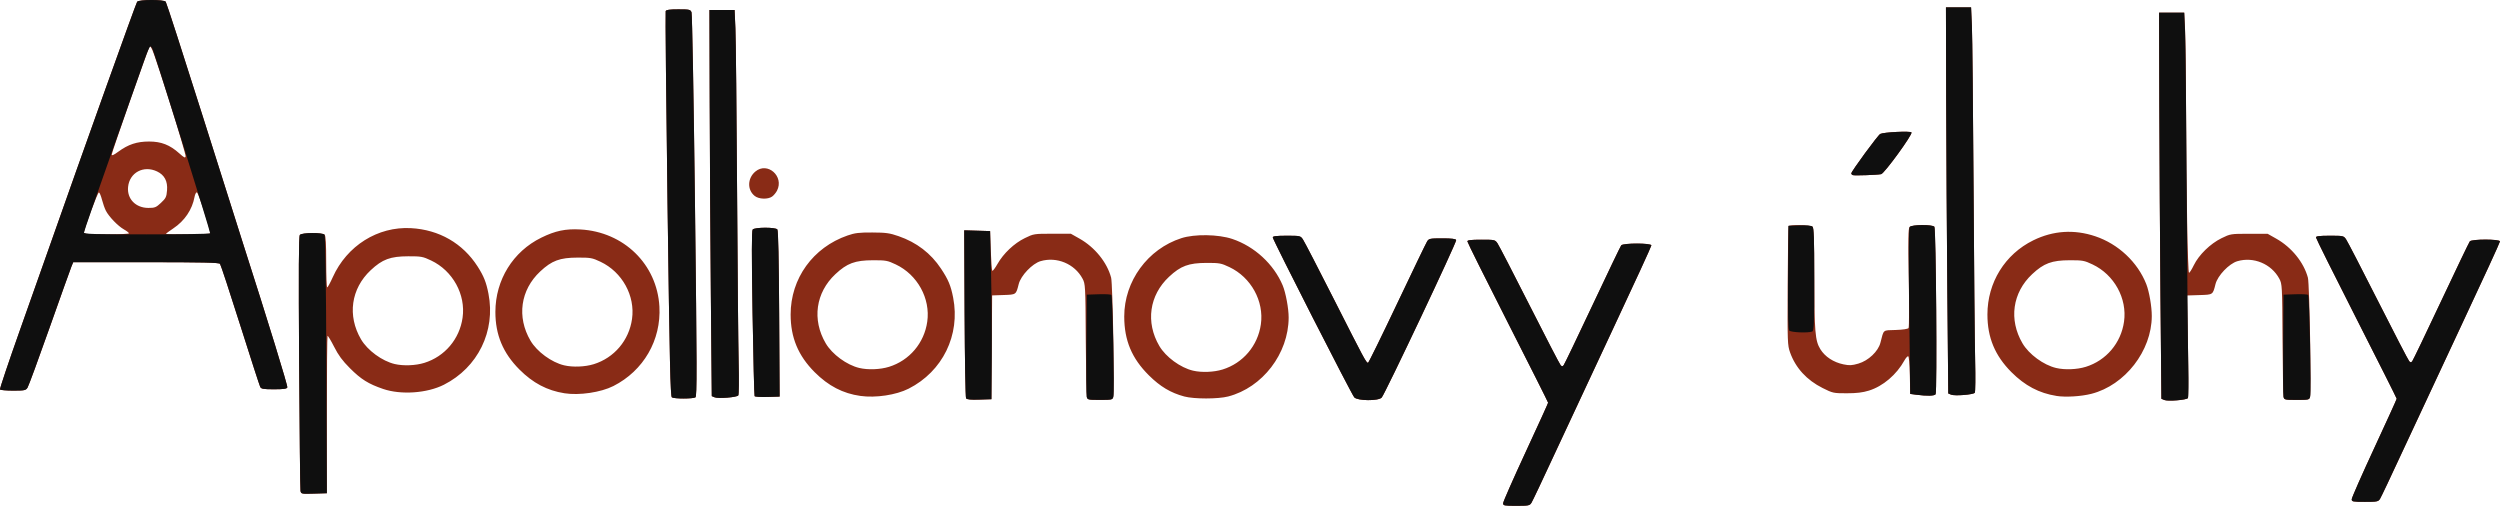 <?xml version="1.0" encoding="UTF-8" standalone="no"?>
<!-- Created with Inkscape (http://www.inkscape.org/) -->

<svg
   width="159.886mm"
   height="32.348mm"
   viewBox="0 0 159.886 32.348"
   version="1.1"
   id="svg5"
   xmlns="http://www.w3.org/2000/svg"
   xmlns:svg="http://www.w3.org/2000/svg">
  <defs
     id="defs2" />
  <g
     id="layer1"
     transform="translate(-110.984,-141.907)">
    <g
       id="g836"
       transform="translate(-47.53,55.792)">
      <path
         style="fill:#892b16;stroke-width:0.085"
         d="m 254.645,118.299 c 0,-0.09 0.648,-1.561 1.439,-3.267 0.792,-1.706 1.439,-3.129 1.439,-3.162 0,-0.033 -1.162,-2.344 -2.582,-5.136 -1.42,-2.792 -2.582,-5.124 -2.582,-5.183 -3e-5,-0.078 0.233,-0.106 0.883,-0.106 0.868,0 0.886,0.004 1.044,0.233 0.089,0.128 1.01,1.909 2.047,3.958 1.037,2.049 1.932,3.775 1.99,3.835 0.085,0.09 0.12,0.09 0.194,0 0.05,-0.06 0.879,-1.786 1.843,-3.835 0.964,-2.049 1.792,-3.773 1.839,-3.831 0.124,-0.152 1.928,-0.15 1.928,0.003 0,0.06 -1.108,2.47 -2.462,5.355 -1.354,2.886 -3.053,6.523 -3.775,8.083 -0.722,1.56 -1.367,2.922 -1.434,3.027 -0.113,0.177 -0.183,0.191 -0.966,0.191 -0.78,0 -0.845,-0.013 -0.845,-0.165 z m 54.271,-0.254 c 0,-0.09 0.648,-1.561 1.439,-3.267 0.792,-1.706 1.439,-3.129 1.439,-3.162 0,-0.033 -1.162,-2.344 -2.582,-5.136 -1.42,-2.792 -2.582,-5.124 -2.582,-5.183 -3e-5,-0.078 0.233,-0.106 0.883,-0.106 0.868,0 0.886,0.004 1.044,0.233 0.089,0.128 1.01,1.909 2.047,3.958 1.037,2.049 1.932,3.775 1.99,3.835 0.085,0.09 0.12,0.09 0.194,0 0.05,-0.061 0.879,-1.786 1.843,-3.835 0.964,-2.049 1.792,-3.773 1.839,-3.831 0.124,-0.152 1.928,-0.15 1.928,0.003 0,0.06 -1.108,2.47 -2.462,5.355 -1.354,2.886 -3.053,6.523 -3.775,8.083 -0.722,1.56 -1.367,2.922 -1.434,3.027 -0.113,0.177 -0.183,0.191 -0.966,0.191 -0.78,0 -0.845,-0.013 -0.845,-0.165 z m -131.183,-0.531 c -0.022,-0.106 -0.062,-3.808 -0.089,-8.226 -0.037,-5.962 -0.025,-8.063 0.047,-8.149 0.125,-0.151 1.435,-0.164 1.583,-0.015 0.072,0.072 0.102,0.578 0.102,1.736 0,0.899 0.029,1.634 0.064,1.634 0.035,-5e-5 0.195,-0.292 0.355,-0.649 0.906,-2.016 2.88,-3.254 5,-3.139 1.803,0.099 3.316,0.969 4.267,2.456 0.393,0.615 0.551,1.01 0.692,1.741 0.464,2.39 -0.674,4.714 -2.848,5.816 -1.077,0.546 -2.746,0.662 -3.89,0.271 -0.942,-0.322 -1.411,-0.615 -2.122,-1.326 -0.481,-0.481 -0.734,-0.823 -1.014,-1.376 -0.206,-0.404 -0.393,-0.715 -0.418,-0.691 -0.024,0.024 -0.044,2.298 -0.044,5.053 v 5.009 l -0.823,0.024 c -0.798,0.024 -0.824,0.018 -0.862,-0.169 z m 7.915,-8.19 c 1.312,-0.408 2.257,-1.523 2.45,-2.891 0.21,-1.483 -0.627,-3.003 -2.013,-3.659 -0.531,-0.251 -0.633,-0.27 -1.46,-0.268 -1.149,0.003 -1.656,0.191 -2.402,0.889 -1.262,1.181 -1.505,2.913 -0.619,4.423 0.412,0.703 1.347,1.388 2.153,1.578 0.553,0.13 1.335,0.1 1.89,-0.073 z m 111.277,2.37 -0.18,-0.075 -0.059,-6.462 c -0.032,-3.554 -0.066,-9.11 -0.074,-12.347 l -0.015,-5.884 h 0.804 0.804 l 0.054,1.101 c 0.03,0.605 0.058,2.857 0.064,5.003 0.013,5.319 0.107,10.534 0.19,10.534 0.037,0 0.174,-0.218 0.304,-0.485 0.321,-0.662 1.056,-1.379 1.772,-1.729 0.573,-0.28 0.593,-0.283 1.765,-0.283 h 1.185 l 0.553,0.312 c 0.979,0.551 1.762,1.518 2.023,2.497 0.103,0.388 0.225,7.359 0.134,7.647 -0.049,0.155 -0.127,0.17 -0.851,0.17 -0.757,0 -0.799,-0.01 -0.841,-0.191 -0.024,-0.105 -0.053,-1.772 -0.065,-3.704 -0.021,-3.427 -0.026,-3.522 -0.206,-3.858 -0.507,-0.948 -1.649,-1.424 -2.684,-1.119 -0.529,0.155 -1.26,0.922 -1.397,1.464 -0.175,0.691 -0.15,0.675 -1.027,0.702 l -0.788,0.025 0.055,3.235 c 0.03,1.779 0.027,3.278 -0.007,3.33 -0.081,0.123 -1.278,0.219 -1.512,0.121 z m -76.627,-0.107 c -0.039,-0.06 -0.081,-2.501 -0.094,-5.425 l -0.024,-5.316 0.828,0.024 0.828,0.024 0.042,1.242 c 0.023,0.683 0.067,1.266 0.097,1.296 0.03,0.03 0.18,-0.167 0.334,-0.438 0.384,-0.675 1.062,-1.316 1.748,-1.651 0.565,-0.276 0.588,-0.28 1.758,-0.28 h 1.185 l 0.553,0.312 c 0.979,0.551 1.762,1.518 2.023,2.497 0.103,0.388 0.225,7.359 0.134,7.647 -0.049,0.155 -0.127,0.17 -0.851,0.17 -0.757,0 -0.799,-0.01 -0.841,-0.191 -0.024,-0.105 -0.053,-1.772 -0.065,-3.704 -0.021,-3.427 -0.026,-3.522 -0.206,-3.858 -0.507,-0.948 -1.649,-1.424 -2.684,-1.119 -0.529,0.155 -1.26,0.922 -1.397,1.464 -0.174,0.687 -0.157,0.675 -0.97,0.702 l -0.731,0.025 -0.022,3.32 -0.022,3.32 -0.776,0.024 c -0.562,0.018 -0.796,-0.006 -0.847,-0.085 z m 24.828,-0.06 c -0.176,-0.195 -5.213,-10.078 -5.213,-10.23 -1.7e-4,-0.078 0.233,-0.106 0.883,-0.106 0.868,0 0.886,0.004 1.044,0.233 0.089,0.128 1.01,1.909 2.048,3.958 1.885,3.721 2.001,3.937 2.119,3.937 0.034,0 0.872,-1.705 1.861,-3.789 0.989,-2.084 1.852,-3.875 1.919,-3.979 0.112,-0.177 0.181,-0.191 0.968,-0.191 0.605,0 0.859,0.031 0.888,0.107 0.046,0.119 -4.551,9.838 -4.764,10.074 -0.205,0.227 -1.545,0.216 -1.753,-0.014 z m -43.641,0.002 c -0.096,-0.061 -0.144,-2.168 -0.279,-12.331 -0.09,-6.741 -0.143,-12.308 -0.119,-12.371 0.032,-0.084 0.246,-0.114 0.81,-0.114 0.716,0 0.772,0.013 0.843,0.191 0.042,0.105 0.142,5.671 0.222,12.37 0.125,10.42 0.129,12.19 0.028,12.254 -0.153,0.097 -1.352,0.098 -1.504,0.001 z m 2.73,-0.005 -0.18,-0.075 -0.059,-6.462 c -0.032,-3.554 -0.066,-9.11 -0.074,-12.347 l -0.015,-5.884 h 0.804 0.804 l 0.052,1.185 c 0.029,0.652 0.076,5.281 0.106,10.287 0.03,5.006 0.075,9.997 0.101,11.091 0.026,1.094 0.016,2.032 -0.022,2.084 -0.089,0.123 -1.285,0.219 -1.519,0.121 z m 30.039,-0.052 c -0.872,-0.234 -1.541,-0.634 -2.261,-1.349 -1.098,-1.089 -1.578,-2.236 -1.579,-3.768 -0.002,-2.258 1.5,-4.316 3.657,-5.009 0.845,-0.272 2.364,-0.248 3.253,0.051 1.423,0.478 2.651,1.609 3.223,2.969 0.195,0.464 0.384,1.482 0.382,2.061 -0.007,2.304 -1.673,4.476 -3.869,5.045 -0.647,0.168 -2.182,0.168 -2.805,4.2e-4 z m 2.448,-1.725 c 1.312,-0.408 2.257,-1.523 2.45,-2.891 0.21,-1.483 -0.627,-3.003 -2.013,-3.659 -0.531,-0.251 -0.633,-0.27 -1.46,-0.268 -1.149,0.003 -1.656,0.191 -2.402,0.889 -1.262,1.181 -1.505,2.913 -0.619,4.423 0.412,0.703 1.347,1.388 2.153,1.578 0.553,0.13 1.335,0.1 1.89,-0.073 z m -29.927,1.703 c -0.026,-0.042 -0.085,-2.431 -0.132,-5.31 -0.061,-3.79 -0.059,-5.264 0.008,-5.345 0.125,-0.151 1.454,-0.156 1.578,-0.006 0.057,0.069 0.097,1.925 0.116,5.397 l 0.029,5.292 -0.776,0.024 c -0.427,0.013 -0.798,-0.01 -0.823,-0.052 z m 6.764,-0.014 c -1.117,-0.157 -2.047,-0.64 -2.925,-1.519 -1.054,-1.057 -1.536,-2.213 -1.536,-3.688 0,-2.306 1.43,-4.29 3.644,-5.055 0.47,-0.162 0.731,-0.194 1.579,-0.19 0.879,0.004 1.106,0.036 1.679,0.234 1.16,0.402 2.063,1.094 2.717,2.08 0.469,0.708 0.625,1.082 0.776,1.858 0.464,2.39 -0.674,4.714 -2.848,5.816 -0.8,0.405 -2.104,0.602 -3.086,0.464 z m 1.827,-1.859 c 1.312,-0.408 2.257,-1.523 2.45,-2.891 0.21,-1.483 -0.627,-3.003 -2.013,-3.659 -0.531,-0.251 -0.633,-0.27 -1.46,-0.268 -1.149,0.003 -1.656,0.191 -2.402,0.889 -1.262,1.181 -1.505,2.913 -0.619,4.423 0.412,0.703 1.347,1.388 2.153,1.578 0.553,0.13 1.335,0.1 1.89,-0.073 z m 74.666,1.858 c -1.105,-0.174 -2.017,-0.655 -2.878,-1.518 -1.054,-1.057 -1.536,-2.213 -1.536,-3.688 0,-2.044 1.121,-3.855 2.936,-4.745 1.273,-0.624 2.613,-0.711 3.965,-0.257 1.468,0.493 2.705,1.653 3.258,3.057 0.189,0.48 0.355,1.444 0.353,2.047 -0.008,2.225 -1.71,4.417 -3.857,4.969 -0.657,0.169 -1.654,0.23 -2.242,0.137 z m 1.873,-1.858 c 1.312,-0.408 2.257,-1.523 2.45,-2.891 0.21,-1.483 -0.627,-3.003 -2.013,-3.659 -0.531,-0.251 -0.633,-0.27 -1.46,-0.268 -1.149,0.003 -1.656,0.191 -2.402,0.889 -1.262,1.181 -1.505,2.913 -0.619,4.423 0.412,0.703 1.347,1.388 2.153,1.578 0.553,0.13 1.335,0.1 1.89,-0.073 z m -10.844,1.782 -0.381,-0.051 -0.024,-1.206 c -0.015,-0.748 -0.056,-1.206 -0.11,-1.206 -0.047,0 -0.151,0.118 -0.231,0.262 -0.505,0.918 -1.377,1.66 -2.278,1.938 -0.401,0.124 -0.789,0.17 -1.421,0.17 -0.844,0 -0.89,-0.01 -1.536,-0.334 -1.02,-0.511 -1.728,-1.284 -2.083,-2.277 -0.164,-0.458 -0.171,-0.648 -0.154,-4.244 0.01,-2.071 0.036,-3.795 0.059,-3.831 0.068,-0.11 1.425,-0.079 1.538,0.035 0.075,0.075 0.103,0.889 0.106,3.111 0.006,3.627 0.051,4.177 0.389,4.724 0.296,0.479 0.836,0.833 1.472,0.966 0.389,0.081 0.543,0.073 0.959,-0.048 0.638,-0.186 1.264,-0.777 1.408,-1.331 0.229,-0.877 0.127,-0.791 0.974,-0.819 0.471,-0.015 0.784,-0.063 0.827,-0.127 0.038,-0.056 0.044,-1.502 0.012,-3.212 -0.045,-2.445 -0.034,-3.137 0.049,-3.239 0.138,-0.166 1.459,-0.185 1.59,-0.023 0.105,0.129 0.181,10.552 0.078,10.71 -0.071,0.11 -0.554,0.122 -1.244,0.03 z m 2.233,-0.005 -0.18,-0.075 -0.059,-6.462 c -0.032,-3.554 -0.066,-9.11 -0.074,-12.347 l -0.015,-5.884 h 0.804 0.804 l 0.052,1.185 c 0.029,0.652 0.076,5.281 0.106,10.287 0.03,5.006 0.075,9.997 0.101,11.091 0.026,1.094 0.016,2.032 -0.022,2.084 -0.089,0.123 -1.285,0.219 -1.519,0.121 z m -88.682,-0.089 c -1.105,-0.174 -2.017,-0.655 -2.878,-1.518 -1.055,-1.058 -1.54,-2.222 -1.538,-3.688 0.004,-2.046 1.124,-3.856 2.938,-4.745 0.897,-0.44 1.546,-0.576 2.498,-0.524 2.775,0.152 4.902,2.227 5.054,4.931 0.12,2.144 -1.016,4.106 -2.942,5.082 -0.804,0.408 -2.187,0.612 -3.132,0.463 z m 1.873,-1.858 c 1.312,-0.408 2.257,-1.523 2.45,-2.891 0.21,-1.483 -0.627,-3.003 -2.013,-3.659 -0.531,-0.251 -0.633,-0.27 -1.46,-0.268 -1.149,0.003 -1.656,0.191 -2.402,0.889 -1.262,1.181 -1.505,2.913 -0.619,4.423 0.412,0.703 1.347,1.388 2.153,1.578 0.553,0.13 1.335,0.1 1.89,-0.073 z m -37.972,1.616 c -0.025,-0.04 0.548,-1.745 1.273,-3.789 0.725,-2.044 1.519,-4.288 1.764,-4.986 2.263,-6.436 5.663,-15.935 5.735,-16.021 0.123,-0.149 1.707,-0.151 1.827,-0.002 0.047,0.058 1.103,3.325 2.347,7.26 1.244,3.935 2.39,7.554 2.547,8.043 1.681,5.243 2.92,9.268 2.883,9.364 -0.035,0.09 -0.238,0.119 -0.85,0.119 -0.68,0 -0.816,-0.023 -0.882,-0.148 -0.043,-0.082 -0.619,-1.863 -1.282,-3.958 -0.662,-2.095 -1.243,-3.858 -1.29,-3.916 -0.067,-0.082 -1.119,-0.106 -4.737,-0.106 h -4.651 l -0.114,0.275 c -0.062,0.151 -0.692,1.913 -1.4,3.916 -0.707,2.002 -1.341,3.726 -1.408,3.831 -0.112,0.175 -0.185,0.191 -0.919,0.191 -0.439,0 -0.818,-0.033 -0.842,-0.073 z m 8.248,-9.987 c 0,-0.038 -0.147,-0.152 -0.327,-0.253 -0.375,-0.211 -0.951,-0.807 -1.149,-1.191 -0.074,-0.144 -0.186,-0.461 -0.249,-0.704 -0.062,-0.243 -0.15,-0.454 -0.194,-0.469 -0.078,-0.026 -0.967,2.359 -0.962,2.58 0.002,0.08 0.348,0.106 1.442,0.106 0.792,0 1.439,-0.031 1.439,-0.069 z m 5.193,0.006 c 0.061,-0.1 -0.741,-2.587 -0.846,-2.622 -0.052,-0.017 -0.12,0.112 -0.153,0.29 -0.149,0.811 -0.636,1.532 -1.359,2.012 -0.255,0.17 -0.464,0.325 -0.464,0.346 0,0.066 2.782,0.041 2.823,-0.026 z m -3.145,-1.955 c 0.311,-0.291 0.353,-0.375 0.388,-0.799 0.048,-0.583 -0.163,-0.983 -0.638,-1.209 -0.862,-0.409 -1.76,0.07 -1.854,0.99 -0.078,0.761 0.485,1.343 1.3,1.343 0.412,0 0.49,-0.031 0.805,-0.325 z m 0.533,-6.504 c -0.996,-3.142 -1.16,-3.595 -1.263,-3.492 -0.072,0.072 -2.419,6.769 -2.419,6.902 0,0.095 0.119,0.044 0.426,-0.181 0.632,-0.464 1.186,-0.646 1.962,-0.646 0.78,0 1.329,0.215 1.93,0.755 0.317,0.285 0.385,0.317 0.407,0.19 0.014,-0.084 -0.455,-1.671 -1.043,-3.527 z m 37.442,6.066 c -0.491,-0.386 -0.473,-1.133 0.037,-1.562 0.775,-0.652 1.86,0.307 1.385,1.224 -0.07,0.135 -0.211,0.304 -0.315,0.377 -0.27,0.189 -0.843,0.169 -1.107,-0.039 z m 70.226,-1.335 c -0.054,-0.018 -0.098,-0.067 -0.098,-0.11 0,-0.127 1.703,-2.448 1.852,-2.524 0.22,-0.113 1.937,-0.196 1.998,-0.096 0.081,0.13 -1.735,2.626 -1.941,2.669 -0.249,0.051 -1.696,0.101 -1.812,0.062 z"
         id="path840" />
      <path
         style="fill:#0f0f0f;stroke-width:0.085"
         d="m 254.645,118.299 c 0,-0.09 0.648,-1.561 1.439,-3.267 0.792,-1.706 1.439,-3.129 1.439,-3.162 0,-0.033 -1.162,-2.344 -2.582,-5.136 -1.42,-2.792 -2.582,-5.124 -2.582,-5.183 -3e-5,-0.078 0.233,-0.106 0.883,-0.106 0.868,0 0.886,0.004 1.044,0.233 0.089,0.128 1.01,1.909 2.047,3.958 1.037,2.049 1.932,3.775 1.99,3.835 0.085,0.09 0.12,0.09 0.194,0 0.05,-0.06 0.879,-1.786 1.843,-3.835 0.964,-2.049 1.792,-3.773 1.839,-3.831 0.124,-0.152 1.928,-0.15 1.928,0.003 0,0.06 -1.108,2.47 -2.462,5.355 -1.354,2.886 -3.053,6.523 -3.775,8.083 -0.722,1.56 -1.367,2.922 -1.434,3.027 -0.113,0.177 -0.183,0.191 -0.966,0.191 -0.78,0 -0.845,-0.013 -0.845,-0.165 z m 54.271,-0.254 c 0,-0.09 0.648,-1.561 1.439,-3.267 0.792,-1.706 1.439,-3.129 1.439,-3.162 0,-0.033 -1.162,-2.344 -2.582,-5.136 -1.42,-2.792 -2.582,-5.124 -2.582,-5.183 -3e-5,-0.078 0.233,-0.106 0.883,-0.106 0.868,0 0.886,0.004 1.044,0.233 0.089,0.128 1.01,1.909 2.047,3.958 1.037,2.049 1.932,3.775 1.99,3.835 0.085,0.09 0.12,0.09 0.194,0 0.05,-0.061 0.879,-1.786 1.843,-3.835 0.964,-2.049 1.792,-3.773 1.839,-3.831 0.124,-0.152 1.928,-0.15 1.928,0.003 0,0.06 -1.108,2.47 -2.462,5.355 -1.354,2.886 -3.053,6.523 -3.775,8.083 -0.722,1.56 -1.367,2.922 -1.434,3.027 -0.113,0.177 -0.183,0.191 -0.966,0.191 -0.78,0 -0.845,-0.013 -0.845,-0.165 z m -131.183,-0.531 c -0.022,-0.106 -0.062,-3.808 -0.089,-8.226 -0.037,-5.962 -0.025,-8.063 0.047,-8.149 0.129,-0.155 1.457,-0.164 1.579,-0.011 0.054,0.068 0.096,3.065 0.116,8.319 l 0.032,8.213 -0.823,0.024 c -0.798,0.024 -0.824,0.018 -0.862,-0.169 z m 119.192,-5.82 -0.18,-0.075 -0.059,-6.462 c -0.032,-3.554 -0.066,-9.11 -0.074,-12.347 l -0.015,-5.884 h 0.804 0.804 l 0.052,1.185 c 0.029,0.652 0.076,5.281 0.106,10.287 0.03,5.006 0.075,9.997 0.101,11.091 0.026,1.094 0.016,2.032 -0.022,2.084 -0.089,0.123 -1.285,0.219 -1.519,0.121 z m -76.627,-0.107 c -0.039,-0.06 -0.081,-2.501 -0.094,-5.425 l -0.024,-5.316 0.828,0.024 0.828,0.024 0.062,2.709 c 0.034,1.49 0.053,3.909 0.042,5.376 l -0.02,2.667 -0.776,0.024 c -0.562,0.018 -0.796,-0.006 -0.847,-0.085 z m 7.718,-0.088 c -0.025,-0.105 -0.036,-1.619 -0.023,-3.365 l 0.024,-3.175 0.754,-0.025 c 0.415,-0.014 0.784,0.005 0.82,0.042 0.083,0.085 0.206,6.188 0.13,6.489 -0.056,0.223 -0.061,0.224 -0.857,0.224 -0.761,0 -0.803,-0.01 -0.847,-0.191 z m 17.11,0.028 c -0.176,-0.195 -5.213,-10.078 -5.213,-10.23 -1.7e-4,-0.078 0.233,-0.106 0.883,-0.106 0.868,0 0.886,0.004 1.044,0.233 0.089,0.128 1.01,1.909 2.048,3.958 1.885,3.721 2.001,3.937 2.119,3.937 0.034,0 0.872,-1.705 1.861,-3.789 0.989,-2.084 1.852,-3.875 1.919,-3.979 0.112,-0.177 0.181,-0.191 0.968,-0.191 0.605,0 0.859,0.031 0.888,0.107 0.046,0.119 -4.551,9.838 -4.764,10.074 -0.205,0.227 -1.545,0.216 -1.753,-0.014 z m 59.429,-0.028 c -0.025,-0.105 -0.036,-1.619 -0.023,-3.365 l 0.024,-3.175 0.754,-0.025 c 0.415,-0.014 0.784,0.005 0.82,0.042 0.083,0.085 0.206,6.188 0.13,6.489 -0.056,0.223 -0.061,0.224 -0.857,0.224 -0.761,0 -0.803,-0.01 -0.847,-0.191 z m -103.07,0.03 c -0.096,-0.061 -0.144,-2.168 -0.279,-12.331 -0.09,-6.741 -0.143,-12.308 -0.119,-12.371 0.032,-0.084 0.246,-0.114 0.81,-0.114 0.716,0 0.772,0.013 0.843,0.191 0.042,0.105 0.142,5.671 0.222,12.37 0.125,10.42 0.129,12.19 0.028,12.254 -0.153,0.097 -1.352,0.098 -1.504,10e-4 z m 2.73,-0.005 -0.18,-0.075 -0.059,-6.462 c -0.032,-3.554 -0.066,-9.11 -0.074,-12.347 l -0.015,-5.884 h 0.804 0.804 l 0.052,1.185 c 0.029,0.652 0.076,5.281 0.106,10.287 0.03,5.006 0.075,9.997 0.101,11.091 0.026,1.094 0.016,2.032 -0.022,2.084 -0.089,0.123 -1.285,0.219 -1.519,0.121 z m 2.56,-0.074 c -0.026,-0.042 -0.085,-2.431 -0.132,-5.31 -0.061,-3.79 -0.059,-5.264 0.008,-5.345 0.125,-0.151 1.454,-0.156 1.578,-0.006 0.057,0.069 0.097,1.925 0.116,5.397 l 0.029,5.292 -0.776,0.024 c -0.427,0.013 -0.798,-0.01 -0.823,-0.052 z m 74.286,-0.091 -0.381,-0.051 -0.063,-5.284 c -0.046,-3.849 -0.037,-5.314 0.032,-5.397 0.127,-0.153 1.455,-0.159 1.578,-0.008 0.105,0.129 0.181,10.552 0.078,10.71 -0.071,0.11 -0.554,0.122 -1.244,0.03 z m 2.233,-0.005 -0.18,-0.075 -0.059,-6.462 c -0.032,-3.554 -0.066,-9.11 -0.074,-12.347 l -0.015,-5.884 h 0.804 0.804 l 0.052,1.185 c 0.029,0.652 0.076,5.281 0.106,10.287 0.03,5.006 0.075,9.997 0.101,11.091 0.026,1.094 0.016,2.032 -0.022,2.084 -0.089,0.123 -1.285,0.219 -1.519,0.121 z m -124.78,-0.331 c -0.025,-0.04 0.548,-1.745 1.273,-3.789 0.725,-2.044 1.519,-4.288 1.764,-4.986 2.263,-6.436 5.663,-15.935 5.735,-16.021 0.123,-0.149 1.707,-0.151 1.827,-0.002 0.047,0.058 1.103,3.325 2.347,7.26 1.244,3.935 2.39,7.554 2.547,8.043 1.681,5.243 2.92,9.268 2.883,9.364 -0.035,0.09 -0.238,0.119 -0.85,0.119 -0.68,0 -0.816,-0.023 -0.882,-0.148 -0.043,-0.082 -0.619,-1.863 -1.282,-3.958 -0.662,-2.095 -1.243,-3.858 -1.29,-3.916 -0.067,-0.082 -1.119,-0.106 -4.737,-0.106 h -4.651 l -0.114,0.275 c -0.062,0.151 -0.692,1.913 -1.4,3.916 -0.707,2.002 -1.341,3.726 -1.408,3.831 -0.112,0.175 -0.185,0.191 -0.919,0.191 -0.439,0 -0.818,-0.033 -0.842,-0.073 z m 13.442,-9.983 c 0.033,-0.053 -3.386,-10.998 -3.665,-11.732 -0.047,-0.124 -0.12,-0.226 -0.162,-0.226 -0.042,0 -0.199,0.352 -0.349,0.783 -0.15,0.431 -1.089,3.082 -2.085,5.892 -0.996,2.81 -1.812,5.163 -1.812,5.228 0,0.101 0.622,0.119 4.017,0.119 2.209,0 4.035,-0.029 4.057,-0.065 z m 100.987,6.215 c -0.069,-0.083 -0.09,-1.048 -0.074,-3.408 l 0.022,-3.292 0.707,-0.025 c 0.448,-0.016 0.75,0.011 0.826,0.074 0.098,0.082 0.119,0.667 0.119,3.381 0,2.915 -0.015,3.288 -0.134,3.334 -0.27,0.103 -1.366,0.055 -1.465,-0.064 z m 4.068,-9.941 c -0.054,-0.018 -0.098,-0.067 -0.098,-0.11 0,-0.127 1.703,-2.448 1.852,-2.524 0.22,-0.113 1.937,-0.196 1.998,-0.096 0.081,0.13 -1.735,2.626 -1.941,2.669 -0.249,0.051 -1.696,0.101 -1.812,0.062 z"
         id="path838" />
    </g>
  </g>
</svg>
